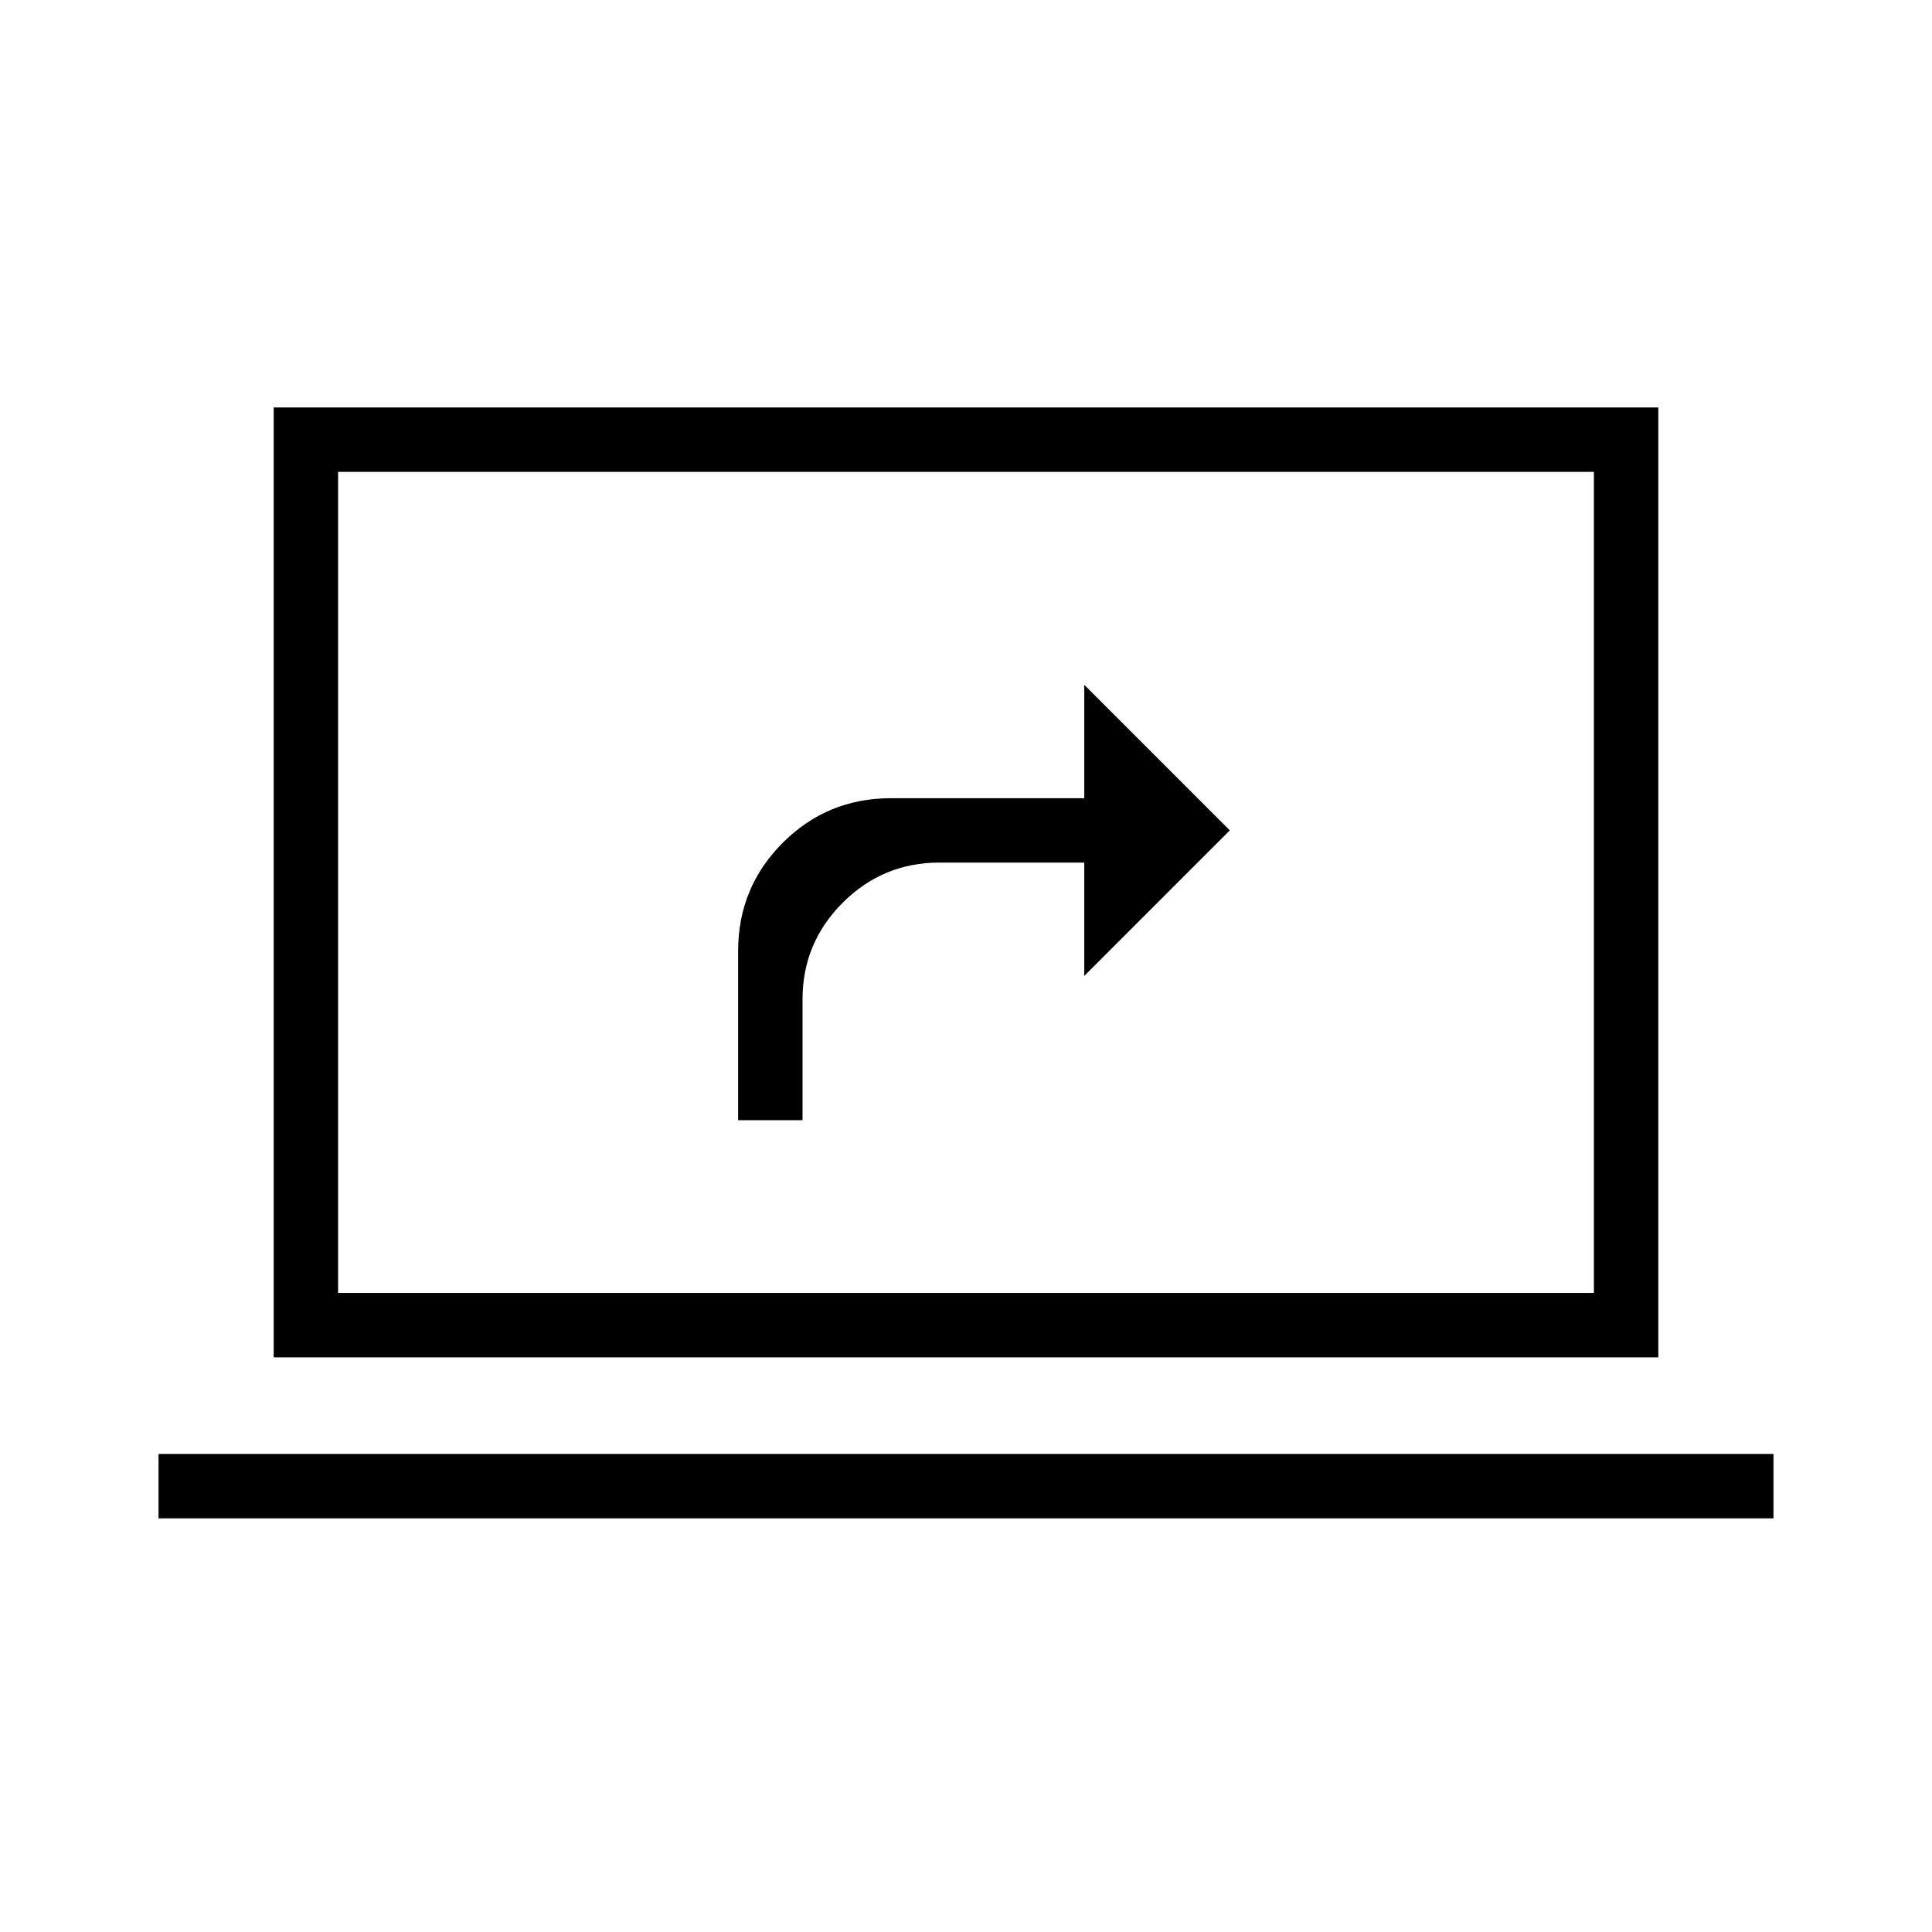 <svg xmlns="http://www.w3.org/2000/svg" height="20" viewBox="0 -960 960 960" width="20"><path d="M78.769-205.538v-32h802.462v32H78.769Zm57.231-80v-472.001h688v472.001H136Zm32-32.001h624v-408H168v408Zm0 0v-408 408Zm198.769-85.846h32v-60q0-28.092 19.954-48.046t48.046-19.954h72v56.308l72.308-72.308-72.308-72.308v56.308h-96q-31.667 0-53.833 22.167-22.167 22.167-22.167 53.833v84Z"/></svg>
